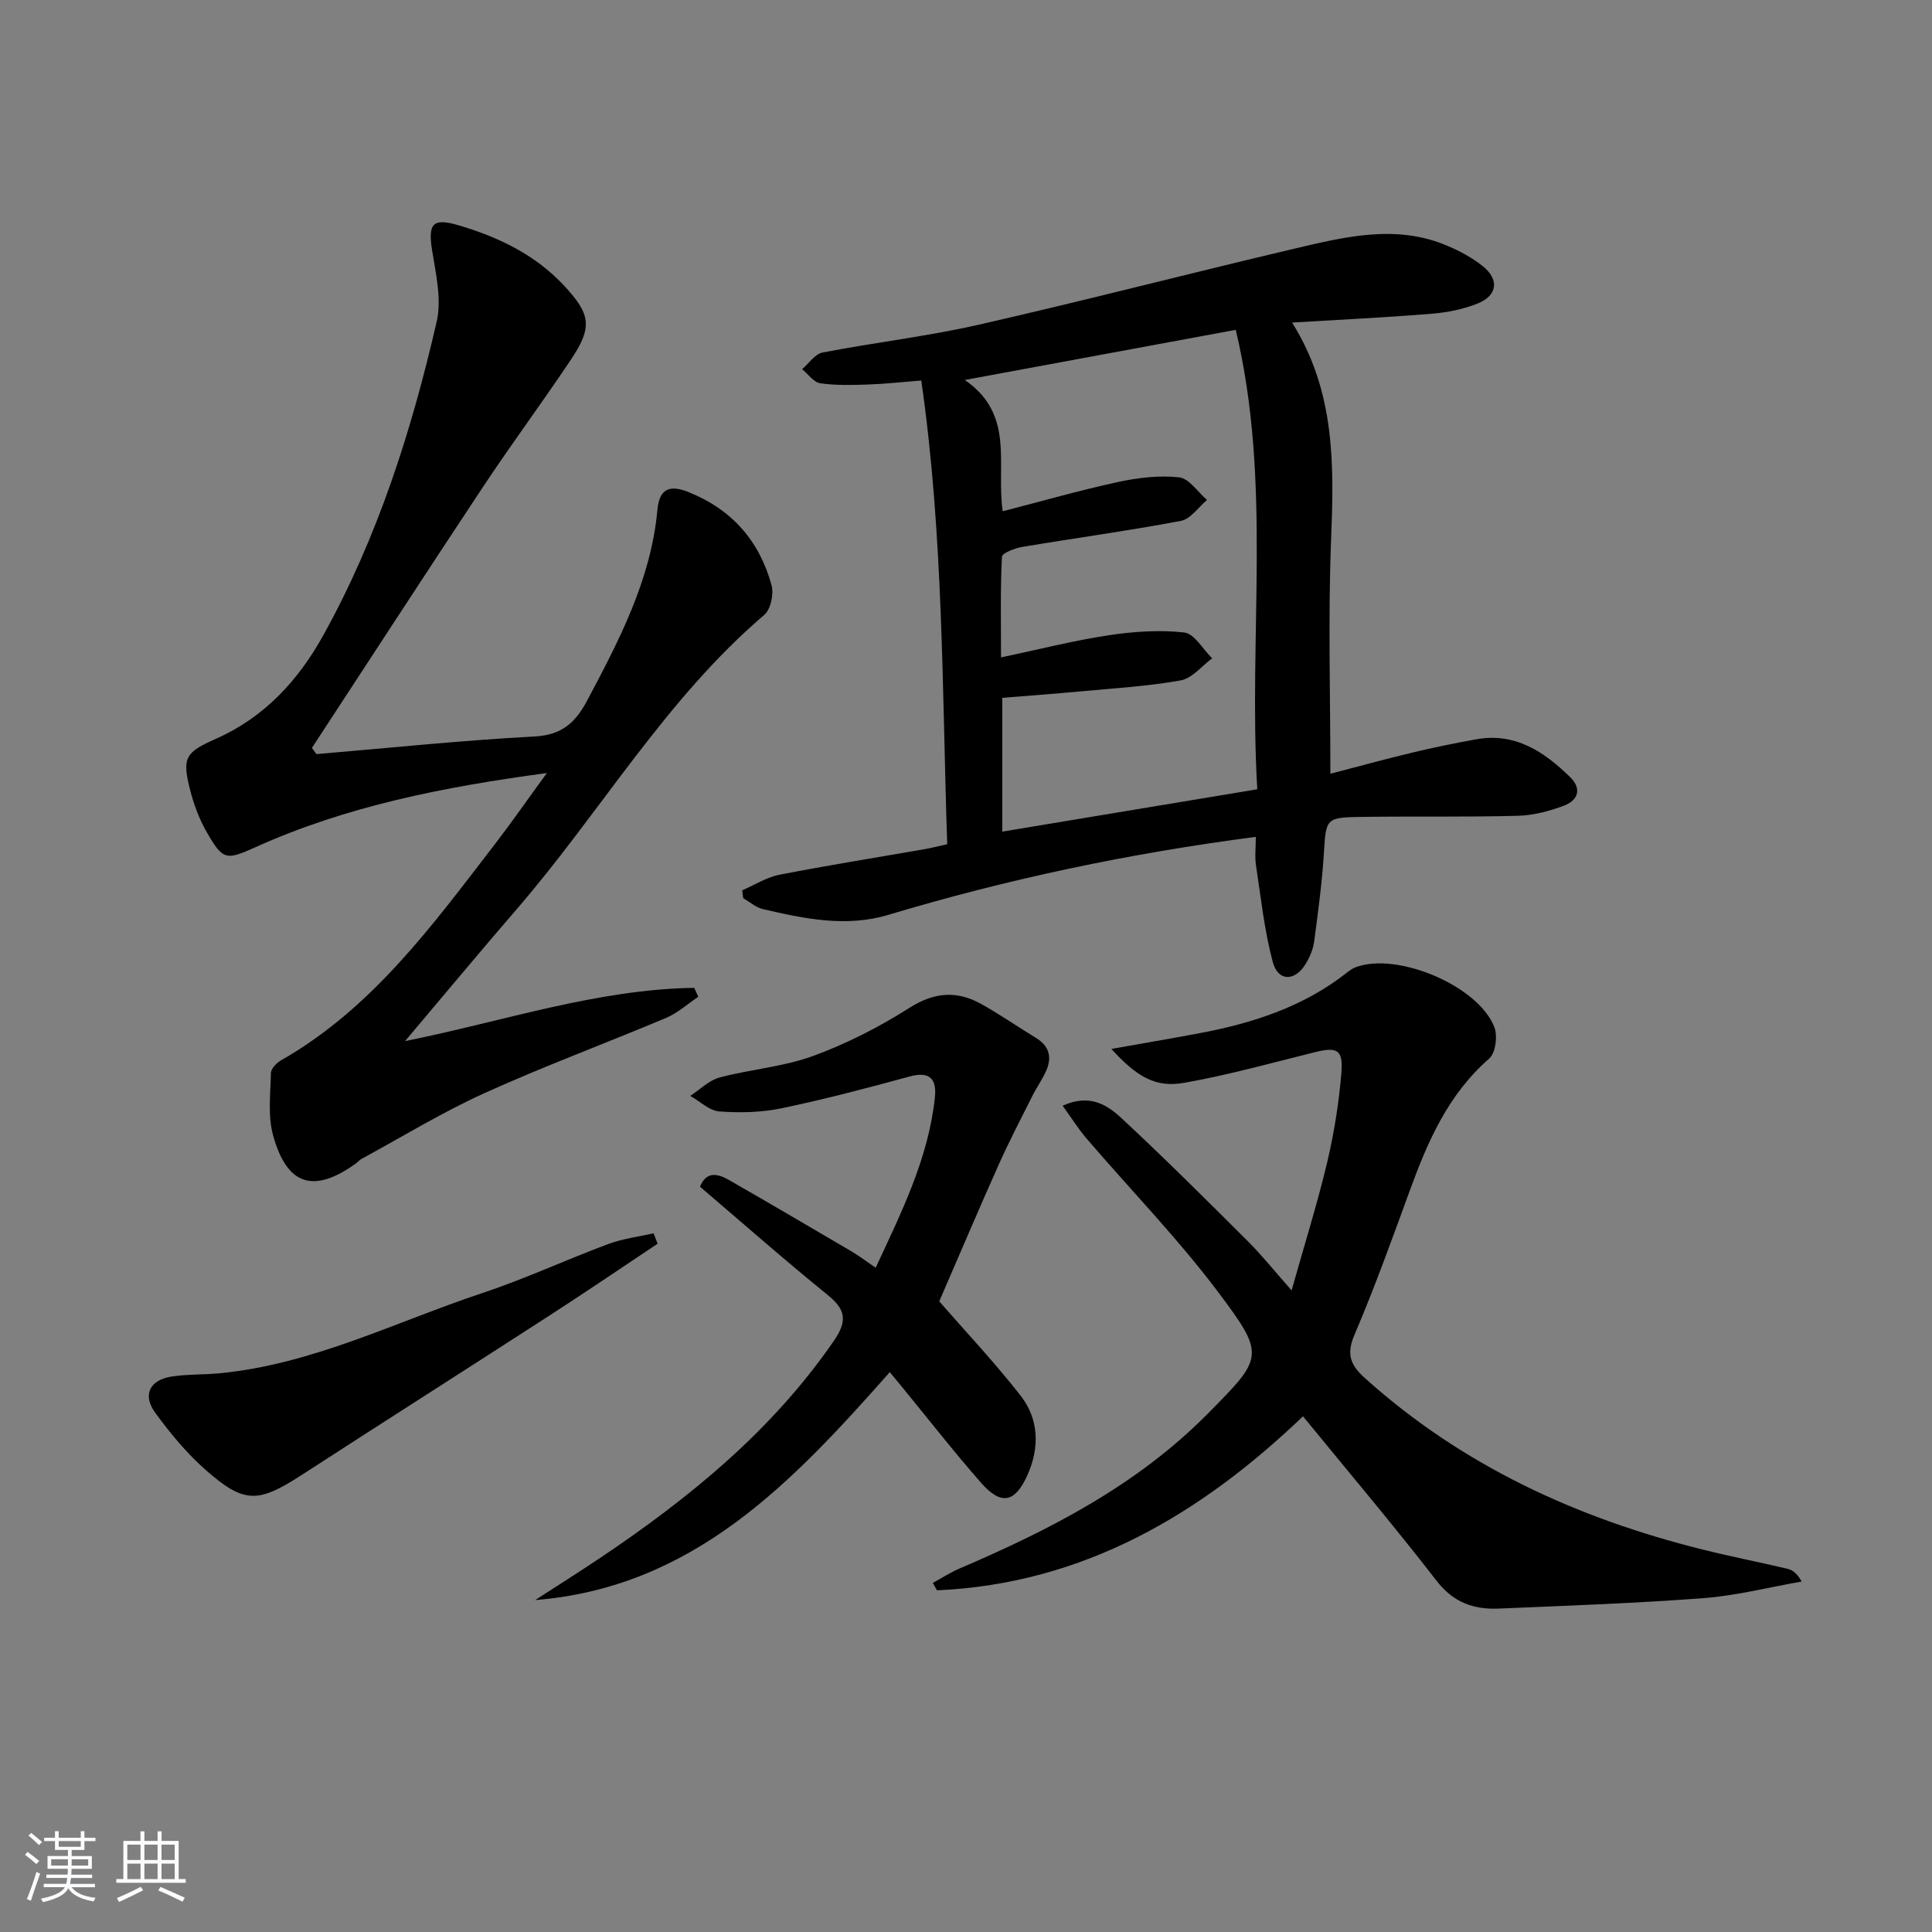 <svg enable-background="new 0 0 400 400" viewBox="0 0 400 400" xmlns="http://www.w3.org/2000/svg"><rect x="0" y="0" width="400" height="400" fill="#808080" stroke="none"/><path d="m5.17 384 .55-.58c.85.61 1.65 1.24 2.4 1.87l-.59.64c-.83-.73-1.62-1.38-2.36-1.93m1.22 9.53-.82-.34c.71-1.76 1.37-3.64 1.98-5.63.24.13.5.25.76.36-.6 1.67-1.24 3.54-1.92 5.61m-.5-13.5.57-.54c.56.44 1.31 1.06 2.26 1.87l-.65.64c-.67-.66-1.4-1.32-2.18-1.97m3.25.46h2.24v-1.36h.77v1.36h4.57v-1.36h.76v1.36h2.28v.69h-2.28v1.84h-2.64v1.26h4.18v2.64h-4.21c0 .45-.02.86-.05 1.21h4.32v.69h-4.38c-.04.34-.1.75-.19 1.22h5.15v.69h-4.82c.87 1.19 2.51 1.92 4.93 2.19-.17.31-.3.57-.37.76-2.77-.49-4.52-1.41-5.26-2.76-.56 1.26-2.3 2.23-5.24 2.9-.12-.24-.26-.48-.43-.72 2.73-.55 4.38-1.34 4.96-2.38h-4.38v-.69h4.65c.1-.38.17-.79.21-1.22h-4.32v-.69h4.4c.03-.34.05-.75.05-1.21h-4.2v-2.64h4.23v-1.26h-2.69v-1.84h-2.24zm1.46 4.46v1.29h3.45c.01-.4.02-.57.01-.53v-.32-.45h-3.46zm1.55-2.59h4.57v-1.19h-4.57zm6.11 2.59h-3.42v.77c-.01.19-.01.37-.02.53h3.44z" fill="#fafbfc"/><path d="m32.63 379.16h.82v1.98h3.54v7.89h1.46v.78h-14.37v-.78h1.46v-7.89h3.54v-1.98h.82v1.98h2.73zm-3.49 11.48.5.73c-1.61.82-3.28 1.63-5 2.42-.13-.27-.28-.55-.44-.82 1.75-.73 3.4-1.5 4.94-2.33m-2.78-5.55h2.73v-3.18h-2.73zm0 3.95h2.73v-3.2h-2.73zm3.54-3.95h2.73v-3.18h-2.73zm0 3.95h2.73v-3.2h-2.73zm7.89 4.68c-1.84-.92-3.51-1.7-5.02-2.32l.45-.73c1.89.8 3.57 1.55 5.04 2.23zm-1.62-11.81h-2.73v3.18h2.73zm-2.73 7.13h2.73v-3.2h-2.73z" fill="#fafbfc"/><g fill="#000001"><path d="m260 173.26c-26.3 3.43-51.41 8.75-76.08 16.15-8.77 2.63-17.4.8-25.97-1.19-1.46-.34-2.73-1.49-4.08-2.27-.07-.54-.13-1.08-.2-1.62 2.57-1.11 5.05-2.71 7.74-3.23 9.93-1.94 19.94-3.53 29.91-5.27 1.45-.25 2.87-.62 4.79-1.04-1.07-32.01-.75-63.9-5.37-96.01-4.15.33-7.59.72-11.03.83-3.3.11-6.64.21-9.88-.26-1.37-.2-2.52-1.9-3.76-2.92 1.4-1.19 2.65-3.13 4.22-3.44 10.75-2.08 21.67-3.34 32.33-5.76 21.82-4.96 43.48-10.6 65.26-15.72 10.5-2.47 21.14-5.16 31.79-.62 2.57 1.09 5.12 2.46 7.29 4.19 3.46 2.75 3.11 6.06-.94 7.72-3.01 1.24-6.38 1.89-9.64 2.16-9.43.77-18.88 1.22-28.87 1.82 9.03 14.4 8.68 29.67 8.07 45.22-.62 15.9-.14 31.85-.14 48.2 5.25-1.37 11.12-2.98 17.03-4.4 4.35-1.05 8.74-1.93 13.14-2.73 8.09-1.47 14.08 2.56 19.47 7.82 2.48 2.41 1.62 4.81-1.22 5.89-3.04 1.15-6.37 2.03-9.59 2.12-10.82.29-21.65.08-32.48.23-7.31.1-7.25.37-7.69 7.46-.38 6.12-1.2 12.21-2.01 18.29-.21 1.6-.89 3.23-1.73 4.63-2.24 3.73-5.75 3.75-6.85-.35-1.74-6.51-2.45-13.3-3.47-20-.27-1.76-.04-3.59-.04-5.9zm.31-9.85c-1.9-31.78 3.09-63.47-4.46-95.12-18.71 3.46-36.79 6.81-56.09 10.38 10.45 7.24 6.44 17.36 7.84 27.18 8.29-2.13 16.06-4.37 23.95-6.07 4.1-.88 8.46-1.41 12.58-.95 2.07.23 3.85 3.04 5.77 4.68-1.79 1.5-3.4 3.95-5.4 4.33-10.89 2.06-21.89 3.55-32.83 5.39-1.55.26-4.19 1.27-4.23 2.04-.34 6.72-.19 13.46-.19 20.84 8.02-1.69 15.08-3.5 22.26-4.58 5.16-.78 10.53-1.16 15.68-.58 2.1.24 3.86 3.48 5.77 5.35-2.16 1.59-4.15 4.15-6.52 4.57-6.85 1.23-13.84 1.63-20.79 2.28-5.39.5-10.79.89-16.14 1.33v27.7c17.52-2.91 34.67-5.75 52.8-8.77z"/><path d="m65.53 156.13c15.05-1.27 30.09-2.85 45.17-3.65 5.68-.3 8.48-2.94 10.89-7.48 6.63-12.5 13.18-24.98 14.52-39.43.37-3.99 2.13-5.41 6.36-3.72 9.06 3.61 14.75 10.12 17.27 19.31.5 1.83-.17 5.01-1.51 6.15-20.51 17.51-33.95 40.93-51.34 61.03-7.59 8.78-15 17.72-23.03 27.21 20.36-4.09 39.62-10.72 59.88-11.03.27.62.54 1.24.82 1.86-2.19 1.47-4.22 3.33-6.6 4.34-12.54 5.29-25.32 10.01-37.7 15.62-8.73 3.96-16.96 9.01-25.4 13.59-.43.23-.76.65-1.16.94-8.74 6.29-14.3 4.62-17.17-5.85-1.1-4.03-.53-8.55-.44-12.85.02-.89 1.11-2.07 2.01-2.59 18.95-10.78 31.4-27.98 44.3-44.72 3.5-4.55 6.78-9.27 10.82-14.81-21.54 2.9-41.45 6.86-60.23 15.31-6.22 2.8-6.82 2.8-10.23-3.15-1.54-2.69-2.66-5.73-3.42-8.74-1.68-6.68-.97-7.69 5.41-10.53 9.99-4.44 16.99-12.04 22.2-21.44 11.29-20.37 18.27-42.36 23.46-64.9 1.06-4.6-.16-9.87-.94-14.73-.9-5.61.12-6.81 5.49-5.22 8.26 2.44 15.83 6.07 21.81 12.47 5.57 5.97 5.93 8.61 1.42 15.36-5.92 8.85-12.27 17.41-18.15 26.27-11.92 17.97-23.65 36.06-35.46 54.09.31.45.63.87.95 1.29z"/><path d="m230.1 217.17c6.64-1.18 12.28-2.14 17.9-3.19 11.22-2.08 21.9-5.5 31.02-12.73.52-.41 1.1-.79 1.71-1.02 8.6-3.16 25.3 3.85 28.65 12.4.72 1.83.27 5.38-1.05 6.53-8.53 7.43-12.77 17.23-16.5 27.47-3.64 9.99-7.25 20-11.42 29.77-1.73 4.05-.77 6.27 2.2 8.94 20.16 18.13 43.96 29.03 70 35.5 5.79 1.44 11.65 2.59 17.46 3.96 1.03.24 1.96.89 2.95 2.64-6.78 1.19-13.52 2.92-20.36 3.44-14.08 1.07-28.21 1.56-42.33 2.16-5.16.22-9.4-1.22-12.89-5.74-8.85-11.44-18.21-22.49-27.67-34.07-21.12 20.23-45.44 34.69-75.78 36.03-.29-.51-.58-1.02-.86-1.53 1.82-.99 3.57-2.14 5.47-2.96 18.76-8.02 36.75-17.25 51.34-31.97 11.62-11.74 12.17-12.11 2.28-25.27-8.37-11.14-18.16-21.2-27.25-31.8-1.73-2.02-3.16-4.31-4.96-6.8 5.61-2.56 9.27-.14 12.2 2.59 8.89 8.26 17.49 16.84 26.09 25.41 2.93 2.92 5.52 6.17 9.11 10.23 2.64-9.38 5.29-17.81 7.34-26.39 1.45-6.11 2.45-12.38 2.97-18.64.4-4.87-.9-5.43-5.6-4.26-8.99 2.24-17.94 4.73-27.04 6.33-5.85 1.02-9.69-1.23-14.98-7.03z"/><path d="m144.93 245.7c1.27-3.22 3.63-2.76 5.97-1.41 8.49 4.87 16.93 9.82 25.37 14.78 1.55.91 2.99 2.01 5.03 3.4 5.37-11.56 10.9-22.61 12.25-35.17.41-3.82-.93-5.6-5.24-4.42-8.78 2.4-17.6 4.72-26.51 6.58-4.17.87-8.62.97-12.88.65-2.07-.16-4.01-2.09-6.01-3.22 2.02-1.31 3.87-3.22 6.08-3.81 6.38-1.7 13.16-2.19 19.32-4.44 6.95-2.54 13.7-5.99 19.95-9.96 5.16-3.27 9.83-3.64 14.88-.82 3.9 2.18 7.59 4.74 11.41 7.07 2.78 1.7 3.26 4.07 2.02 6.84-.81 1.8-1.99 3.44-2.87 5.21-2.36 4.7-4.79 9.37-6.94 14.17-4.24 9.49-8.3 19.06-12.3 28.28 5.24 6.02 11.35 12.5 16.82 19.49 3.85 4.92 3.99 10.82 1.42 16.53-2.57 5.7-5.45 6.26-9.58 1.55-5.7-6.5-11.02-13.33-16.51-20.02-.72-.88-1.45-1.75-2.39-2.89-20.09 22.7-40.55 44.54-73.42 47.19 4.5-2.91 9.04-5.77 13.5-8.76 18.48-12.41 35.54-26.32 48.34-44.91 2.77-4.03 2.54-6.39-1.19-9.43-8.89-7.2-17.49-14.78-26.52-22.48z"/><path d="m136.16 257.49c-7.41 4.93-14.77 9.95-22.25 14.78-17.16 11.1-34.4 22.06-51.55 33.17-8.9 5.76-11.8 5.91-19.72-1.05-3.95-3.47-7.39-7.63-10.5-11.89-2.69-3.68-1.15-6.8 3.38-7.5 3.27-.5 6.63-.36 9.94-.68 19.28-1.85 36.47-10.65 54.49-16.64 8.8-2.92 17.26-6.87 25.96-10.11 3-1.12 6.26-1.51 9.4-2.23.28.72.57 1.43.85 2.15z"/></g></svg>